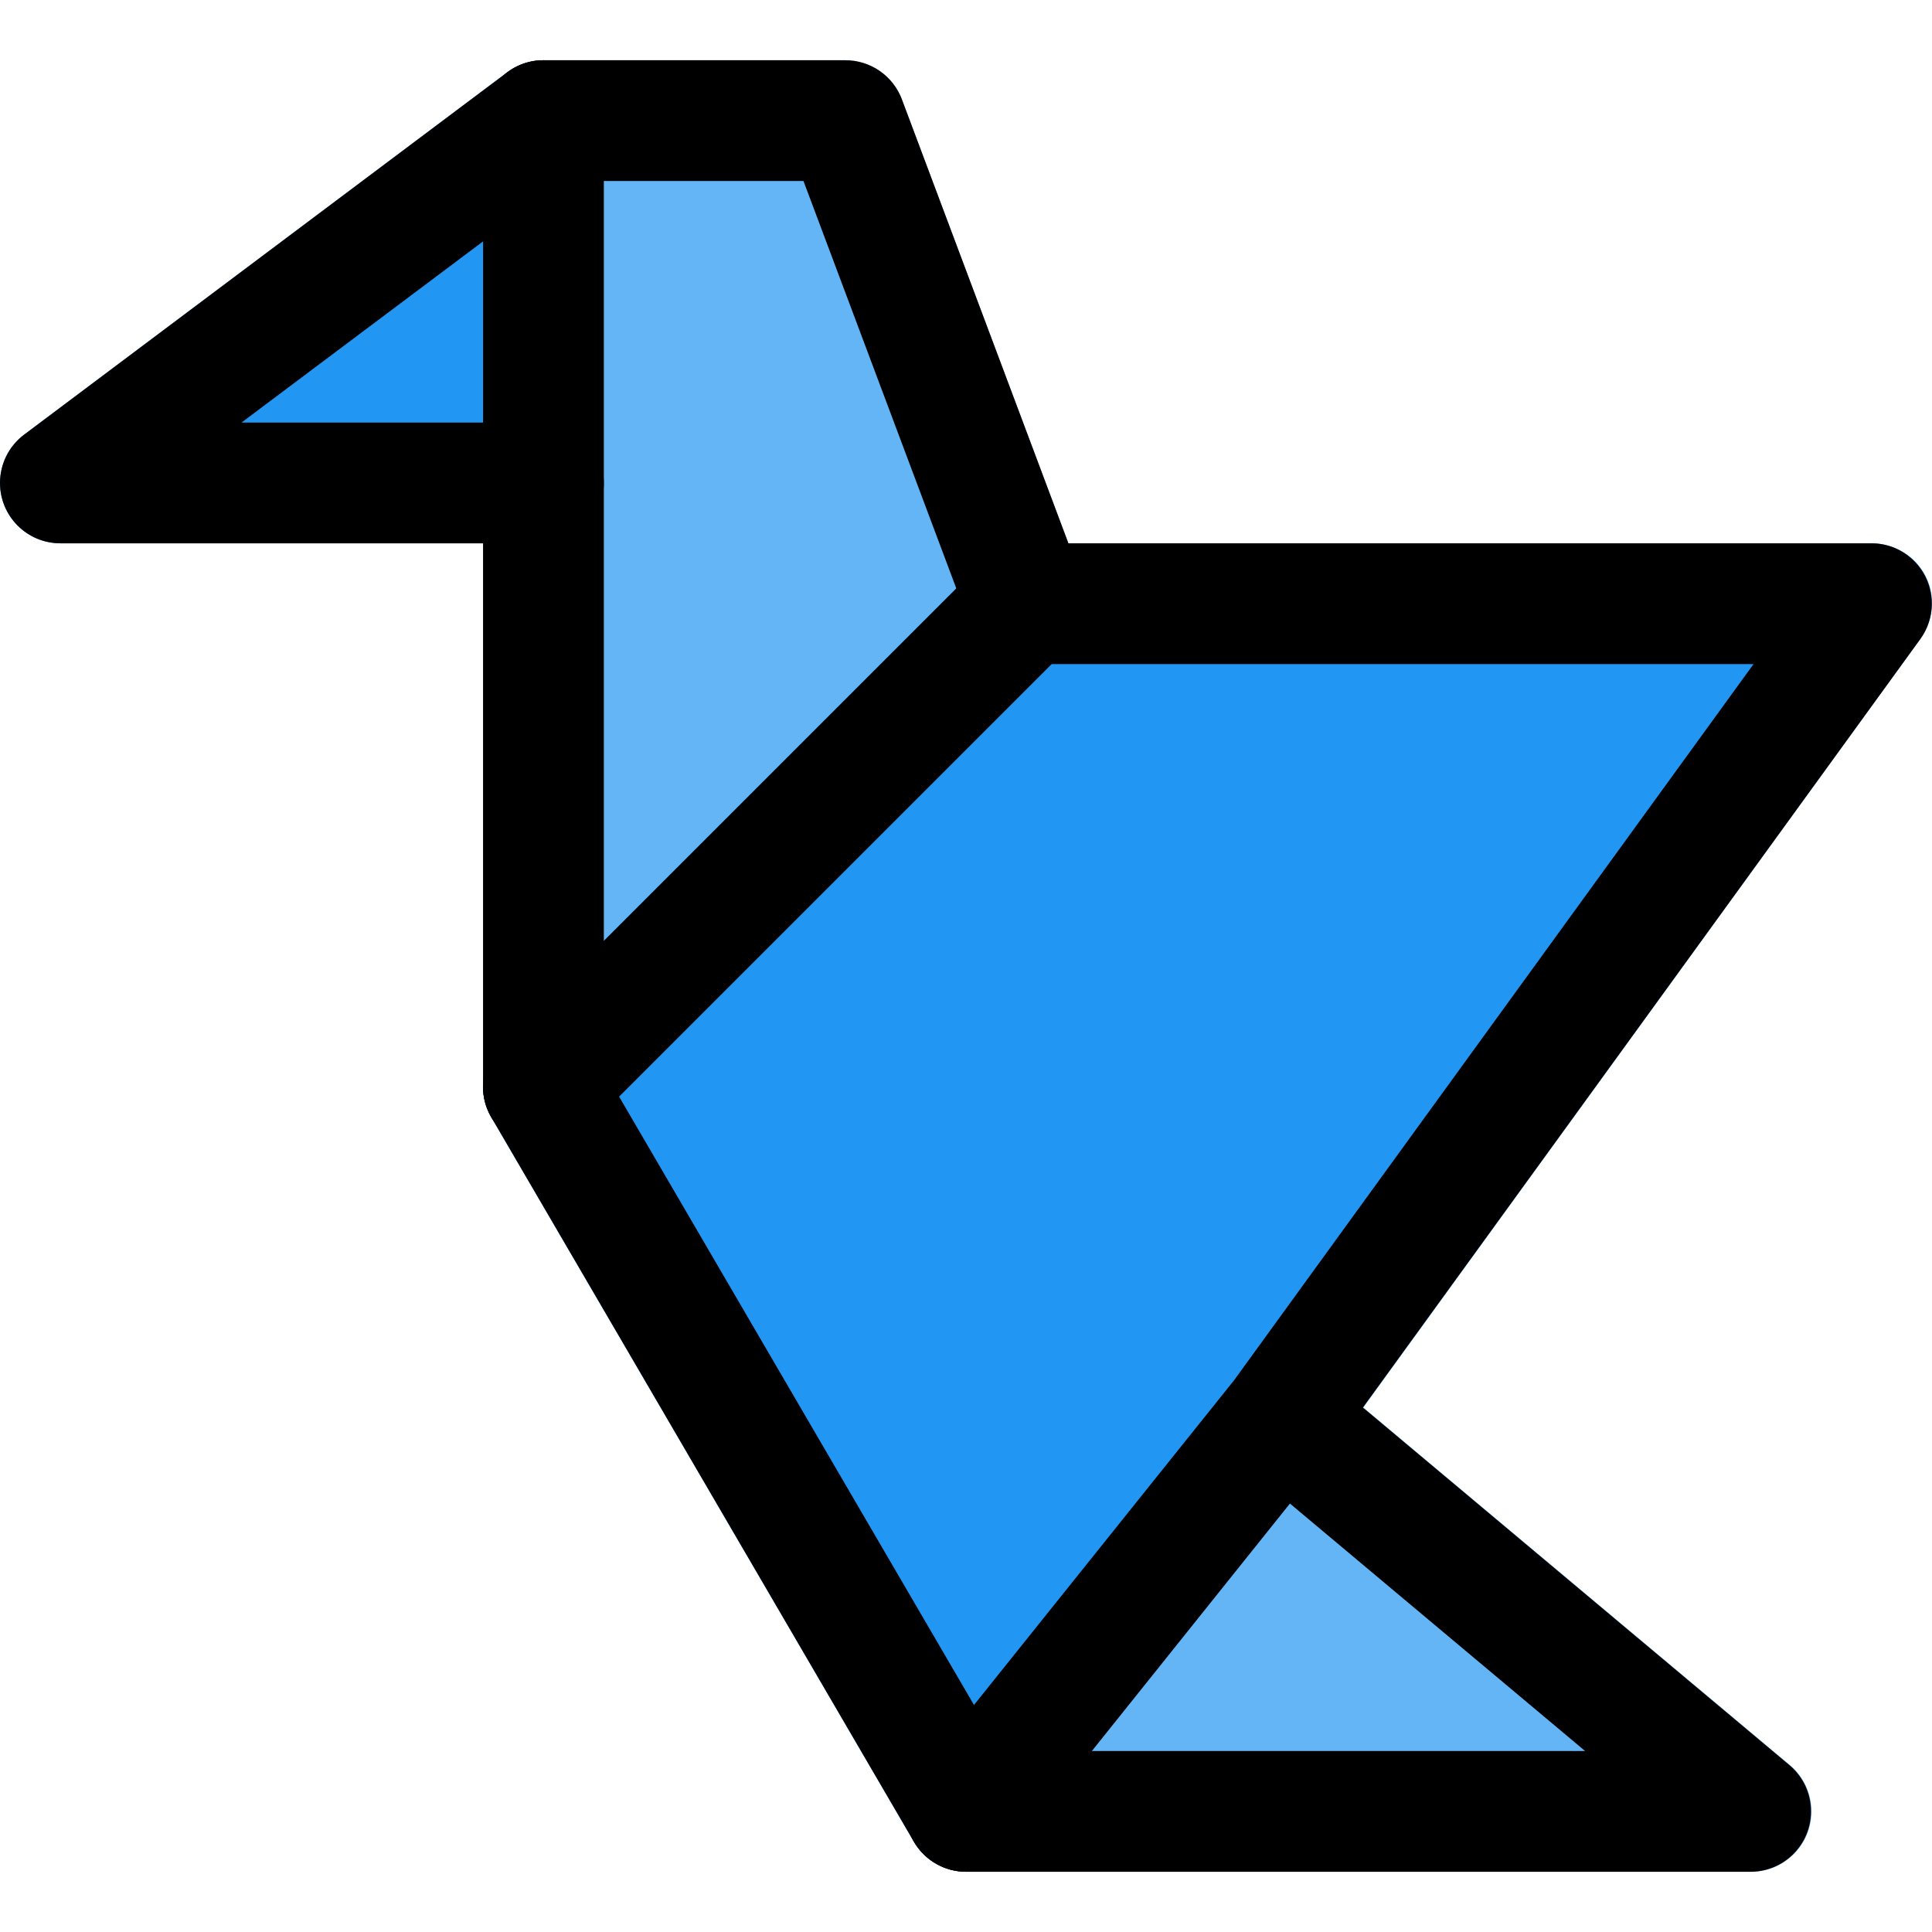 <?xml version="1.0" encoding="iso-8859-1"?>
<!-- Generator: Adobe Illustrator 19.0.0, SVG Export Plug-In . SVG Version: 6.00 Build 0)  -->
<svg version="1.1" id="Capa_1" xmlns="http://www.w3.org/2000/svg" xmlns:xlink="http://www.w3.org/1999/xlink" x="0px" y="0px"
	 viewBox="0 0 511.924 511.924" style="enable-background:new 0 0 511.924 511.924;" xml:space="preserve">
<path style="fill:#2196F3;" d="M160.001,31.962c0-8.837-7.163-16-16-16c-3.462,0-6.83,1.123-9.6,3.2l-128,96
	c-7.069,5.302-8.502,15.331-3.2,22.4c3.022,4.029,7.764,6.4,12.8,6.4h128c8.837,0,16-7.163,16-16V31.962z"/>
<g>
	<path style="fill:#64B5F6;" d="M286.977,154.33l-48-128c-2.346-6.238-8.312-10.368-14.976-10.368h-80c-8.837,0-16,7.163-16,16v256
		c0.001,6.475,3.904,12.311,9.888,14.784c1.936,0.807,4.014,1.22,6.112,1.216c4.251-0.001,8.327-1.693,11.328-4.704l128-128
		C287.757,166.818,289.183,160.2,286.977,154.33z"/>
	<path style="fill:#64B5F6;" d="M474.273,467.706l-124.448-104.32c-3.285-2.802-7.581-4.122-11.872-3.648
		c-4.286,0.424-8.22,2.558-10.912,5.92l-83.52,104.32c-5.514,6.905-4.386,16.973,2.519,22.487c2.829,2.259,6.341,3.492,9.961,3.497
		h208c8.837-0.007,15.994-7.177,15.987-16.013C479.984,475.225,477.892,470.743,474.273,467.706z"/>
</g>
<path style="fill:#2196F3;" d="M510.241,152.698c-2.729-5.356-8.229-8.73-14.24-8.736h-224c-4.246-0.008-8.322,1.673-11.328,4.672
	l-128,128c-5.139,5.132-6.177,13.081-2.528,19.36l112,192c2.685,4.601,7.484,7.565,12.8,7.904h1.056
	c4.858-0.007,9.449-2.22,12.48-6.016l84-104.896l156.32-215.648C512.368,164.502,512.924,158.075,510.241,152.698z"/>
<path d="M144.001,143.962h-128c-8.837,0-16-7.163-16-16c0-5.036,2.371-9.778,6.4-12.8l128-96c7.069-5.302,17.098-3.869,22.4,3.2
	c2.077,2.77,3.2,6.138,3.2,9.6v96C160.001,136.799,152.838,143.962,144.001,143.962z M64.001,111.962h64v-48L64.001,111.962z"/>
<path d="M144.001,303.962c-8.837,0.016-16.013-7.135-16.029-15.971c-0.008-4.26,1.684-8.348,4.701-11.357l128-128
	c6.256-6.256,16.4-6.256,22.656,0s6.256,16.4,0,22.656l-128,128C152.323,302.289,148.247,303.97,144.001,303.962z"/>
<path d="M256.001,495.962c-5.692,0.002-10.955-3.02-13.824-7.936l-112-192c-1.435-2.444-2.187-5.23-2.176-8.064v-160
	c0-8.837,7.163-16,16-16s16,7.163,16,16v155.68l109.824,188.256c4.454,7.632,1.879,17.429-5.753,21.884
	c-0.002,0.001-0.005,0.003-0.007,0.004C261.623,495.227,258.836,495.979,256.001,495.962z"/>
<path d="M464.001,495.962h-208c-8.837,0.005-16.004-7.154-16.009-15.991c-0.002-3.631,1.231-7.156,3.497-9.993l83.488-104.224l0,0
	l137.664-189.792h-192.64c-6.664,0-12.63-4.13-14.976-10.368L212.897,47.962h-68.896c-8.837,0-16-7.163-16-16s7.163-16,16-16h80
	c6.664,0,12.63,4.13,14.976,10.368l44.128,117.632h212.896c8.836,0.078,15.936,7.304,15.858,16.141
	c-0.029,3.332-1.099,6.572-3.058,9.267l-147.68,203.584l113.024,94.752c6.769,5.68,7.652,15.772,1.972,22.541
	C473.108,493.833,468.681,495.921,464.001,495.962z M289.313,463.962h130.688l-78.208-65.568L289.313,463.962z"/>
<g>
</g>
<g>
</g>
<g>
</g>
<g>
</g>
<g>
</g>
<g>
</g>
<g>
</g>
<g>
</g>
<g>
</g>
<g>
</g>
<g>
</g>
<g>
</g>
<g>
</g>
<g>
</g>
<g>
</g>
</svg>
